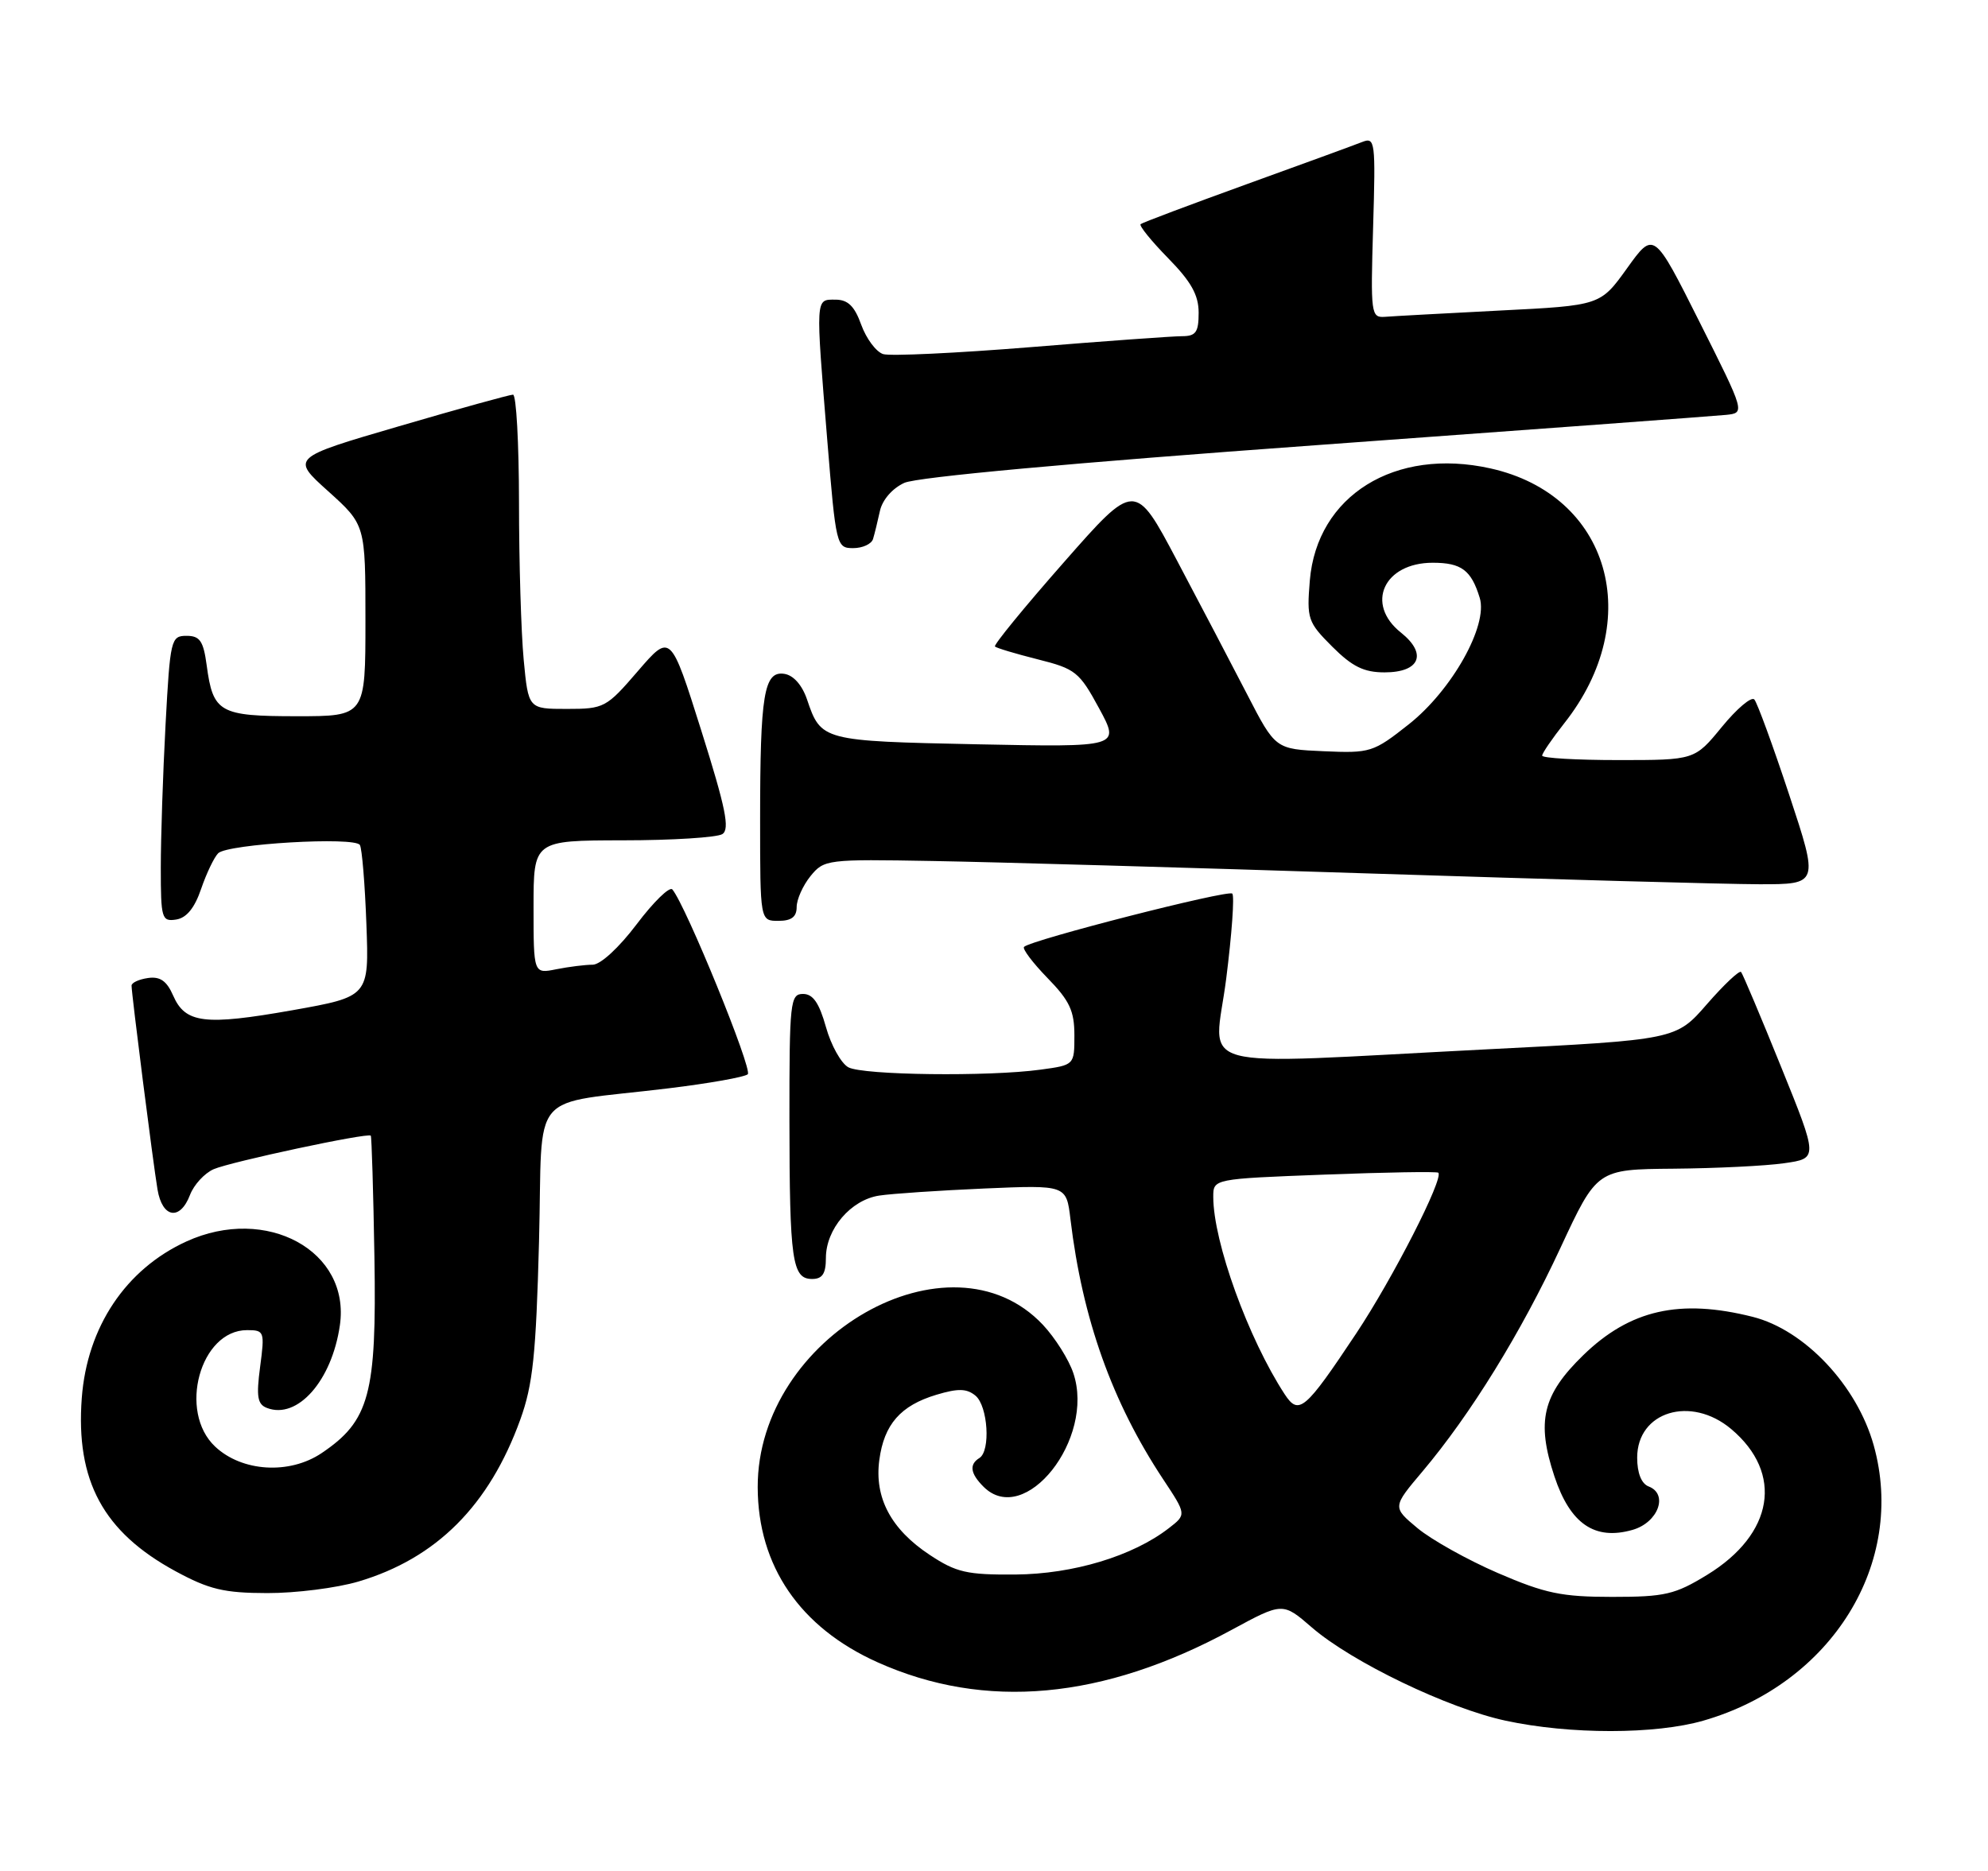 <?xml version="1.0" encoding="UTF-8" standalone="no"?>
<!DOCTYPE svg PUBLIC "-//W3C//DTD SVG 1.1//EN" "http://www.w3.org/Graphics/SVG/1.1/DTD/svg11.dtd" >
<svg xmlns="http://www.w3.org/2000/svg" xmlns:xlink="http://www.w3.org/1999/xlink" version="1.1" viewBox="0 0 272 256">
 <g >
 <path fill="currentColor"
d=" M 233.07 235.43 C 250.65 230.36 260.86 213.84 256.36 197.75 C 254.07 189.56 246.91 181.97 239.80 180.18 C 229.83 177.67 223.02 179.21 216.62 185.43 C 211.05 190.85 210.18 194.48 212.68 202.02 C 214.84 208.51 218.19 210.81 223.37 209.33 C 226.87 208.33 228.31 204.44 225.57 203.39 C 224.58 203.01 224.00 201.56 224.00 199.45 C 224.00 193.14 231.35 190.90 236.86 195.53 C 244.06 201.59 242.69 209.90 233.58 215.48 C 229.17 218.18 227.81 218.50 220.58 218.50 C 213.67 218.50 211.41 218.03 204.95 215.24 C 200.80 213.45 195.85 210.68 193.95 209.10 C 190.50 206.22 190.50 206.22 194.64 201.32 C 201.22 193.51 208.11 182.35 213.50 170.75 C 218.50 160.00 218.50 160.00 229.00 159.91 C 234.78 159.86 241.58 159.53 244.13 159.16 C 248.76 158.50 248.76 158.50 243.70 146.00 C 240.92 139.12 238.45 133.28 238.22 133.00 C 238.00 132.72 235.90 134.70 233.56 137.38 C 229.31 142.27 229.31 142.27 203.41 143.58 C 161.89 145.69 166.13 146.84 167.77 133.92 C 168.54 127.83 168.92 122.58 168.60 122.27 C 168.04 121.71 141.05 128.61 140.11 129.56 C 139.85 129.82 141.29 131.73 143.31 133.81 C 146.34 136.91 147.00 138.31 147.00 141.66 C 147.00 145.73 147.00 145.73 142.36 146.36 C 135.29 147.33 118.10 147.12 116.08 146.04 C 115.09 145.51 113.71 143.04 113.01 140.54 C 112.08 137.23 111.24 136.00 109.87 136.00 C 108.12 136.00 108.00 137.06 108.01 153.25 C 108.03 172.52 108.38 175.00 111.12 175.00 C 112.52 175.00 113.00 174.27 113.00 172.13 C 113.00 168.17 116.41 164.18 120.29 163.59 C 122.06 163.32 128.54 162.89 134.70 162.62 C 145.90 162.14 145.90 162.14 146.46 166.82 C 148.10 180.48 152.16 191.85 159.14 202.40 C 162.34 207.23 162.34 207.23 159.92 209.10 C 154.99 212.92 146.83 215.38 138.93 215.44 C 132.29 215.49 130.84 215.16 127.20 212.75 C 121.91 209.25 119.61 204.93 120.31 199.76 C 120.96 194.89 123.22 192.31 128.13 190.84 C 131.10 189.95 132.27 189.98 133.47 190.97 C 135.17 192.39 135.56 198.54 134.00 199.50 C 132.58 200.38 132.76 201.62 134.57 203.43 C 140.21 209.06 149.86 196.87 146.86 187.90 C 146.24 186.03 144.36 183.05 142.69 181.27 C 130.01 167.81 103.62 182.85 103.67 203.50 C 103.70 214.28 109.45 222.68 120.05 227.44 C 134.76 234.04 150.91 232.57 168.50 223.02 C 175.50 219.23 175.50 219.23 179.50 222.69 C 184.97 227.42 198.13 233.75 206.00 235.44 C 214.81 237.34 226.49 237.33 233.07 235.43 Z  M 49.04 216.40 C 59.72 213.23 66.94 205.99 71.19 194.23 C 72.91 189.47 73.34 185.36 73.75 169.86 C 74.31 148.55 71.98 151.29 91.50 148.91 C 97.00 148.24 101.86 147.38 102.31 146.99 C 103.01 146.37 93.82 123.85 91.99 121.70 C 91.61 121.27 89.42 123.40 87.12 126.45 C 84.70 129.66 82.16 132.00 81.09 132.00 C 80.08 132.00 77.84 132.28 76.12 132.62 C 73.00 133.25 73.00 133.25 73.00 124.12 C 73.00 115.00 73.00 115.00 85.25 114.98 C 91.99 114.98 98.10 114.59 98.83 114.13 C 99.88 113.46 99.30 110.59 95.95 99.96 C 91.75 86.64 91.75 86.64 87.28 91.82 C 82.96 96.84 82.66 97.00 77.55 97.00 C 72.29 97.00 72.29 97.00 71.65 90.25 C 71.30 86.54 71.01 76.86 71.01 68.75 C 71.00 60.64 70.64 54.00 70.19 54.00 C 69.75 54.00 62.73 55.94 54.60 58.32 C 39.81 62.64 39.81 62.64 44.91 67.22 C 50.00 71.81 50.00 71.81 50.00 84.90 C 50.00 98.00 50.00 98.00 40.62 98.00 C 30.02 98.00 29.15 97.51 28.28 91.04 C 27.83 87.70 27.35 87.00 25.52 87.00 C 23.39 87.00 23.28 87.47 22.65 99.16 C 22.29 105.84 22.00 114.65 22.00 118.73 C 22.00 125.69 22.13 126.12 24.10 125.82 C 25.52 125.60 26.63 124.24 27.52 121.62 C 28.25 119.49 29.30 117.30 29.85 116.75 C 31.13 115.47 48.55 114.45 49.24 115.62 C 49.53 116.10 49.93 120.97 50.13 126.43 C 50.50 136.36 50.50 136.36 40.00 138.23 C 28.01 140.35 25.35 140.03 23.69 136.22 C 22.82 134.22 21.90 133.58 20.25 133.82 C 19.01 134.00 18.00 134.46 18.00 134.86 C 18.00 135.99 20.94 159.13 21.55 162.75 C 22.20 166.67 24.64 167.07 26.00 163.49 C 26.53 162.11 27.98 160.53 29.23 159.98 C 31.54 158.97 50.30 154.96 50.73 155.39 C 50.85 155.52 51.08 163.02 51.23 172.06 C 51.54 190.77 50.55 194.42 44.00 198.83 C 39.59 201.79 33.11 201.39 29.44 197.94 C 24.33 193.15 27.39 182.00 33.80 182.00 C 36.17 182.00 36.23 182.18 35.59 187.02 C 35.05 191.10 35.22 192.15 36.53 192.65 C 40.70 194.25 45.40 188.94 46.50 181.35 C 47.99 171.17 36.46 164.86 25.50 169.87 C 17.21 173.66 11.92 181.57 11.19 191.28 C 10.34 202.61 14.13 209.62 24.00 214.98 C 28.61 217.48 30.64 217.97 36.57 217.98 C 40.46 217.99 46.07 217.28 49.04 216.40 Z  M 109.00 124.11 C 109.00 123.07 109.85 121.17 110.89 119.88 C 112.75 117.60 113.13 117.55 127.64 117.81 C 135.81 117.95 162.75 118.72 187.50 119.52 C 212.25 120.32 236.18 120.98 240.68 120.99 C 248.85 121.00 248.85 121.00 244.80 108.75 C 242.57 102.01 240.42 96.14 240.03 95.71 C 239.63 95.27 237.64 96.96 235.59 99.46 C 231.87 104.00 231.87 104.00 221.43 104.00 C 215.69 104.00 211.00 103.73 211.00 103.39 C 211.00 103.06 212.36 101.08 214.01 98.98 C 225.20 84.85 220.25 67.72 203.92 64.09 C 190.85 61.18 180.18 67.81 179.21 79.44 C 178.78 84.68 178.93 85.13 182.28 88.48 C 185.01 91.21 186.61 92.00 189.43 92.00 C 194.28 92.00 195.32 89.46 191.67 86.55 C 186.76 82.64 189.34 77.00 196.03 77.00 C 199.95 77.00 201.30 78.01 202.46 81.81 C 203.62 85.59 198.65 94.44 192.76 99.10 C 187.89 102.95 187.49 103.07 181.11 102.79 C 174.50 102.50 174.50 102.50 170.63 95.00 C 168.50 90.88 164.18 82.63 161.03 76.68 C 155.30 65.85 155.30 65.85 145.53 76.97 C 140.15 83.08 135.92 88.26 136.13 88.46 C 136.34 88.67 138.98 89.46 142.00 90.22 C 147.15 91.51 147.68 91.94 150.38 96.92 C 153.26 102.24 153.26 102.24 133.65 101.84 C 112.49 101.40 112.33 101.36 110.42 95.71 C 109.74 93.72 108.56 92.39 107.30 92.20 C 104.53 91.79 104.00 94.99 104.00 112.12 C 104.00 126.00 104.00 126.00 106.50 126.00 C 108.28 126.00 109.00 125.46 109.00 124.11 Z  M 119.45 73.75 C 119.66 73.06 120.08 71.34 120.39 69.92 C 120.72 68.40 122.09 66.82 123.73 66.07 C 125.45 65.28 146.81 63.32 180.00 60.92 C 209.43 58.78 234.69 56.92 236.14 56.77 C 238.78 56.50 238.78 56.50 232.53 44.05 C 226.28 31.60 226.28 31.60 222.62 36.70 C 218.96 41.80 218.96 41.80 205.23 42.49 C 197.68 42.88 190.60 43.26 189.50 43.35 C 187.58 43.49 187.52 43.00 187.87 31.10 C 188.22 19.30 188.15 18.73 186.37 19.43 C 185.34 19.84 178.20 22.45 170.50 25.23 C 162.80 28.02 156.30 30.46 156.06 30.67 C 155.82 30.87 157.51 32.96 159.81 35.31 C 162.97 38.53 164.00 40.36 164.00 42.79 C 164.00 45.46 163.62 46.00 161.73 46.00 C 160.48 46.00 151.16 46.67 141.01 47.50 C 130.87 48.32 121.79 48.75 120.83 48.45 C 119.87 48.14 118.53 46.34 117.84 44.45 C 116.92 41.88 116.01 41.00 114.30 41.00 C 111.55 41.00 111.58 40.48 113.19 60.25 C 114.37 74.69 114.45 75.00 116.73 75.00 C 118.01 75.00 119.24 74.44 119.45 73.75 Z  M 175.77 190.77 C 170.79 183.15 166.00 169.92 166.00 163.76 C 166.00 161.30 166.00 161.30 181.23 160.72 C 189.61 160.40 196.61 160.28 196.79 160.46 C 197.56 161.23 190.56 174.94 185.54 182.48 C 178.55 192.99 177.70 193.71 175.77 190.77 Z "/>
</g>
</svg>